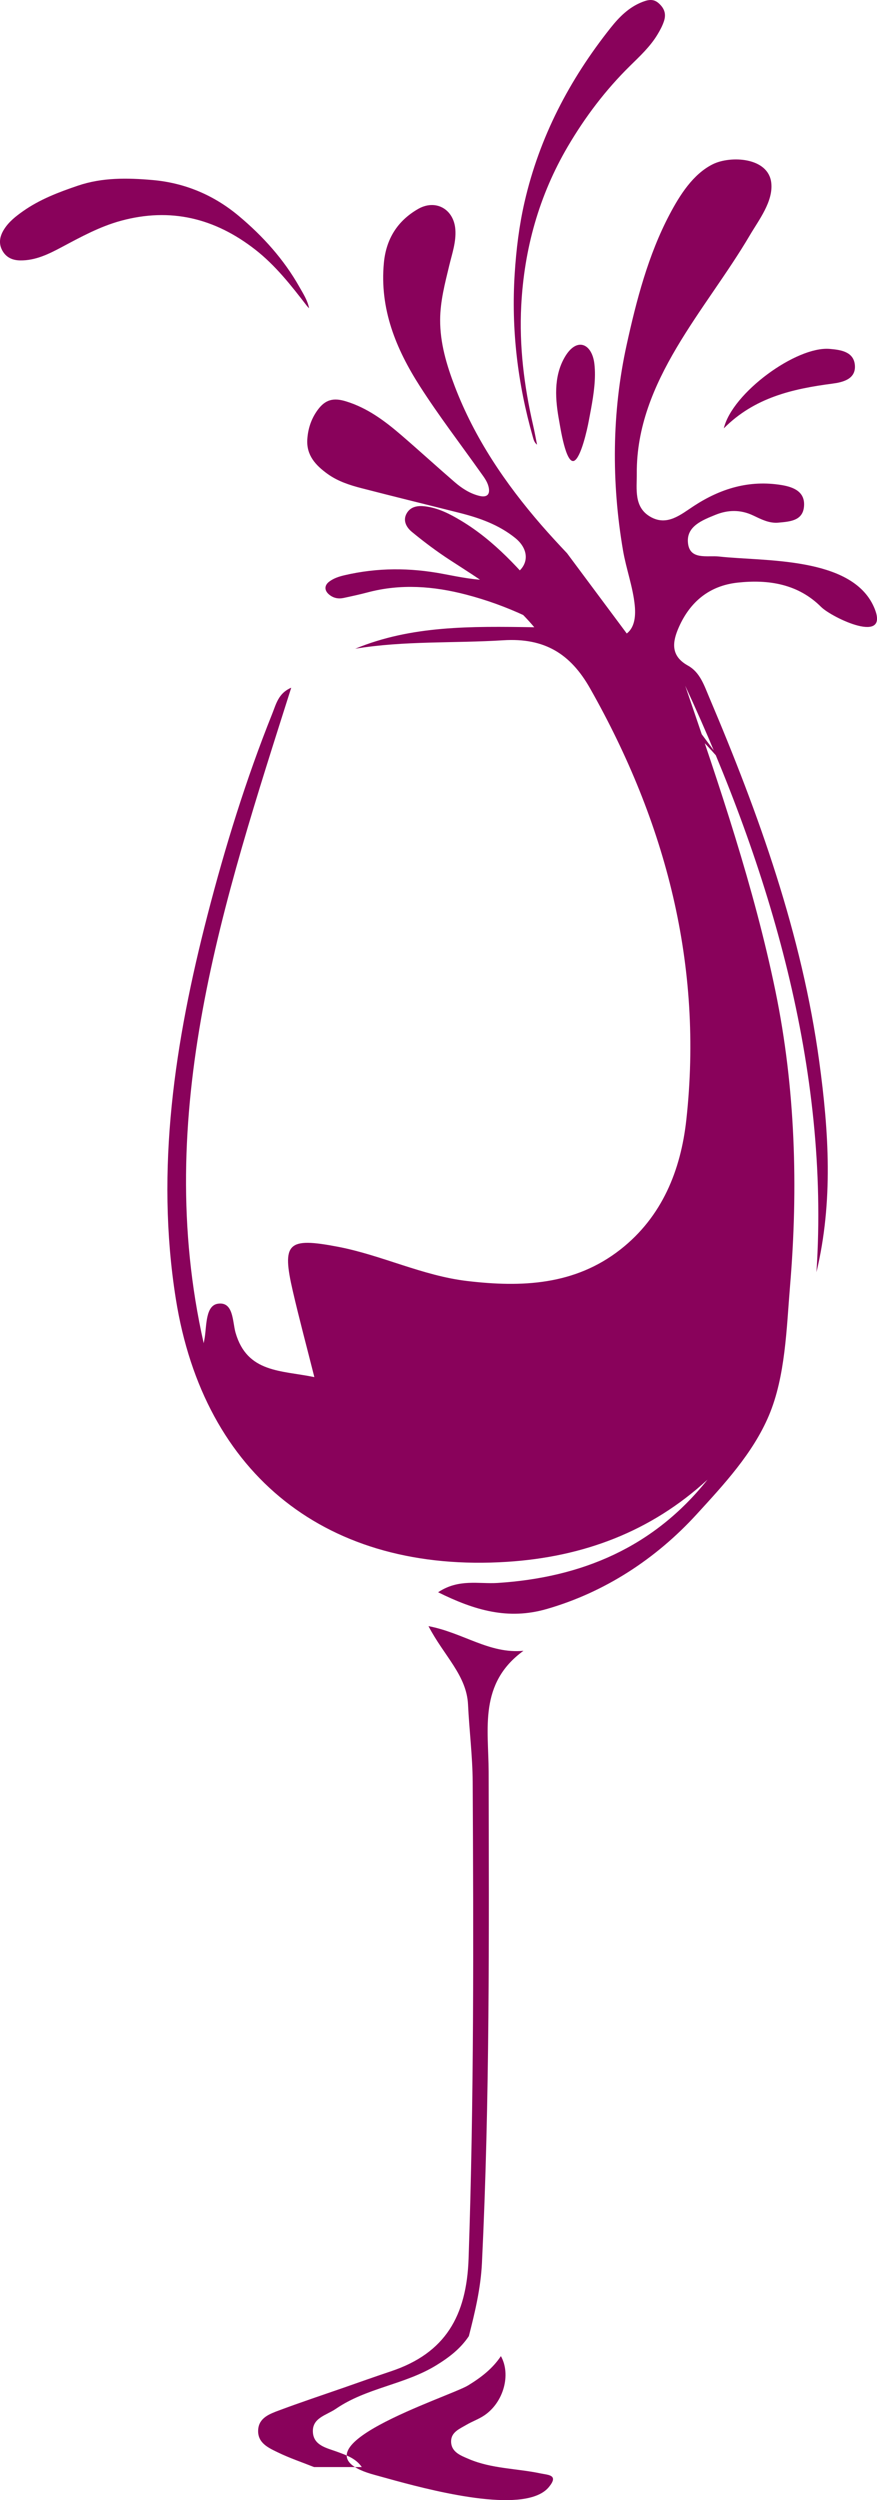 <svg version="1.1" id="图层_1" x="0px" y="0px" width="68.818px" height="196.032px" viewBox="0 0 68.818 196.032" enable-background="new 0 0 68.818 196.032" xml:space="preserve" xmlns="http://www.w3.org/2000/svg" xmlns:xlink="http://www.w3.org/1999/xlink" xmlns:xml="http://www.w3.org/XML/1998/namespace">
  <path fill="#89025B" d="M24.645,193.44c-0.938-0.373-1.901-0.697-2.808-1.135c-0.757-0.367-1.654-0.748-1.578-1.805
	c0.066-0.924,0.898-1.227,1.616-1.496c1.676-0.627,3.375-1.191,5.064-1.779c1.25-0.436,2.496-0.881,3.751-1.299
	c4.253-1.424,5.927-4.334,6.08-8.842c0.425-12.457,0.388-24.914,0.321-37.373c-0.011-2.019-0.269-4.035-0.365-6.056
	c-0.111-2.306-1.884-3.81-3.104-6.153c2.76,0.531,4.767,2.188,7.455,1.934c-3.525,2.559-2.741,6.119-2.734,9.471
	c0.028,12.848,0.095,25.695-0.525,38.535c-0.095,1.967-0.544,3.846-1.026,5.73c-0.66,0.986-1.547,1.668-2.571,2.295
	c-2.469,1.512-5.462,1.756-7.863,3.404c-0.748,0.514-1.896,0.707-1.803,1.871c0.082,1.014,1.094,1.203,1.888,1.494
	c0.735,0.27,1.474,0.516,1.946,1.203C27.141,193.44,25.893,193.44,24.645,193.44z M43.071,195.006
	c0.791-0.959-0.043-0.941-0.643-1.068c-1.881-0.398-3.853-0.363-5.651-1.135c-0.617-0.266-1.378-0.535-1.379-1.379
	c-0.001-0.723,0.667-0.982,1.191-1.291c0.464-0.273,0.987-0.453,1.43-0.756c1.507-1.029,2.092-3.197,1.287-4.637
	c-0.66,0.986-1.548,1.668-2.571,2.295c-1.47,0.9-14.692,5.049-7.294,7.031c0.378,0.102,0.92,0.256,1.575,0.434
	C34.545,195.459,41.327,197.122,43.071,195.006z M22.854,53.921c-1.007,0.425-1.188,1.285-1.493,2.044
	c-2.062,5.146-3.696,10.435-5.081,15.794c-2.553,9.879-4.102,19.888-2.484,30.081c2.205,13.896,11.96,21.524,26.003,20.62
	c5.953-0.383,11.265-2.352,15.72-6.444c-4.231,5.308-9.865,7.677-16.477,8.101c-1.463,0.094-3.048-0.35-4.664,0.73
	c2.875,1.424,5.492,2.182,8.506,1.318c4.567-1.31,8.588-3.938,11.784-7.433c2.144-2.344,4.409-4.773,5.664-7.735
	c1.307-3.083,1.385-6.858,1.662-10.155c0.649-7.71,0.421-15.532-1.144-23.125c-1.682-8.159-4.385-16.067-7.081-23.949
	c6.642,14.324,11.35,30.044,10.297,45.984c1.326-5.538,0.97-11.033,0.22-16.522c-1.363-9.976-4.726-19.354-8.637-28.562
	c-0.393-0.926-0.721-1.957-1.666-2.479c-1.389-0.769-1.22-1.867-0.714-3.011c0.884-1.996,2.398-3.252,4.604-3.494
	c2.453-0.268,4.761,0.11,6.558,1.904c0.842,0.84,5.508,3.078,4.14-0.006c-1.762-3.971-8.67-3.555-12.146-3.946
	c-0.931-0.104-2.34,0.314-2.445-1.12c-0.094-1.259,1.138-1.732,2.162-2.149c0.983-0.399,1.97-0.415,2.948,0.046
	c0.633,0.298,1.259,0.637,1.998,0.567c0.867-0.082,1.873-0.134,1.996-1.211c0.133-1.16-0.726-1.57-1.763-1.738
	c-2.531-0.411-4.775,0.271-6.879,1.645c-1.031,0.673-2.099,1.606-3.417,0.839c-1.297-0.756-1.049-2.166-1.057-3.387
	c-0.048-7.265,5.416-12.804,8.874-18.685c0.697-1.186,1.843-2.648,1.68-4.106c-0.226-2.014-3.197-2.146-4.579-1.465
	c-1.567,0.772-2.612,2.45-3.399,3.939c-1.678,3.174-2.606,6.742-3.372,10.23c-1.163,5.292-1.195,10.778-0.286,16.11
	c0.248,1.455,0.782,2.872,0.924,4.332c0.203,2.092-0.832,2.872-2.862,2.399c-1.766-0.411-3.035-1.536-4.158-2.871
	c-1.962-2.333-3.974-4.609-6.632-6.199c-0.877-0.524-1.775-0.986-2.805-1.111c-0.567-0.069-1.13,0.011-1.439,0.548
	c-0.331,0.576-0.01,1.114,0.402,1.453c0.958,0.789,1.957,1.538,2.997,2.214c2.259,1.469,4.584,2.847,6.611,5.266
	c-5.003-0.082-9.655-0.135-14.049,1.684c3.858-0.635,7.753-0.42,11.619-0.663c3.242-0.204,5.273,1.065,6.804,3.764
	c5.967,10.523,8.89,21.741,7.556,33.849c-0.434,3.927-1.888,7.585-5.172,10.156c-3.584,2.805-7.742,2.975-12.021,2.47
	c-3.513-0.415-6.709-2.029-10.158-2.688c-3.939-0.751-4.404-0.313-3.525,3.487c0.503,2.176,1.084,4.334,1.689,6.736
	c-2.613-0.539-5.273-0.32-6.184-3.484c-0.245-0.854-0.146-2.457-1.387-2.27c-0.956,0.143-0.88,1.652-1.029,2.64
	c-0.022,0.152-0.056,0.303-0.084,0.454C11.931,87.368,17.538,70.677,22.854,53.921z M46.641,28.526
	c-0.186-1.594-1.392-2.146-2.337-0.502c-0.881,1.532-0.732,3.34-0.422,5.008c0.081,0.439,0.516,3.37,1.166,3.101
	c0.528-0.222,1.025-2.415,1.165-3.192c0.035-0.193,0.1-0.514,0.171-0.908C46.588,30.903,46.773,29.672,46.641,28.526z
	 M65.309,30.082c0.787-0.103,1.875-0.334,1.772-1.463c-0.097-1.061-1.142-1.19-1.97-1.262c-2.618-0.225-7.655,3.45-8.314,6.23
	C59.199,31.173,62.184,30.491,65.309,30.082z M4.859,19.369c1.492-0.794,2.968-1.603,4.62-2.055
	c3.907-1.066,7.382-0.203,10.528,2.241c1.607,1.248,2.846,2.835,4.075,4.431c0.052,0.067,0.116,0.125,0.174,0.188
	c-0.121-0.625-0.459-1.14-0.759-1.671c-1.222-2.166-2.872-3.991-4.758-5.569c-1.942-1.627-4.222-2.598-6.78-2.819
	c-1.973-0.171-3.934-0.206-5.847,0.443c-1.508,0.511-2.991,1.075-4.304,2c-0.563,0.397-1.109,0.822-1.486,1.419
	c-0.327,0.518-0.45,1.07-0.159,1.631c0.289,0.557,0.784,0.801,1.414,0.811C2.792,20.438,3.834,19.914,4.859,19.369z M38.338,38.169
	c0.143,0.592-0.116,0.857-0.711,0.715c-0.747-0.18-1.381-0.593-1.95-1.084c-1.401-1.21-2.769-2.46-4.171-3.668
	c-1.308-1.126-2.679-2.153-4.371-2.667c-0.96-0.292-1.601-0.144-2.2,0.669c-0.502,0.68-0.762,1.453-0.82,2.296
	c-0.088,1.266,0.654,2.053,1.58,2.723c0.8,0.579,1.73,0.882,2.67,1.125c2.563,0.663,5.137,1.291,7.704,1.939
	c1.564,0.395,3.064,0.926,4.35,1.958c1.253,1.006,1.084,2.416-0.396,3.047c-0.426,0.182-0.871,0.256-1.333,0.266
	c-1.336,0.027-2.635-0.247-3.935-0.493c-2.578-0.488-5.145-0.493-7.706,0.105c-0.434,0.101-0.852,0.232-1.213,0.503
	c-0.385,0.288-0.396,0.68-0.03,0.999c0.337,0.292,0.732,0.373,1.157,0.283c0.633-0.135,1.267-0.272,1.892-0.438
	c2.592-0.689,5.173-0.489,7.723,0.176c3.217,0.839,6.154,2.237,8.846,4.089c4.194,2.408,9.027,5.921,12.471,10.66L44.496,43.379l0,0
	c-0.685-0.725-1.362-1.457-2.016-2.209c-2.831-3.262-5.237-6.811-6.791-10.869c-0.641-1.674-1.161-3.405-1.151-5.232
	c0.007-1.454,0.378-2.851,0.715-4.253c0.222-0.926,0.548-1.836,0.479-2.814c-0.114-1.607-1.548-2.415-2.936-1.611
	c-1.612,0.933-2.496,2.347-2.673,4.216c-0.34,3.603,0.934,6.725,2.824,9.675c1.492,2.329,3.176,4.522,4.774,6.776
	C37.969,37.405,38.236,37.745,38.338,38.169z M51.687,0.253c-0.414-0.369-0.834-0.272-1.276-0.102
	c-1.055,0.407-1.823,1.184-2.5,2.037c-3.228,4.063-5.582,8.565-6.749,13.648c-0.426,1.853-0.654,3.734-0.775,5.632
	c-0.277,4.347,0.231,8.603,1.422,12.784c0.063,0.221,0.115,0.448,0.333,0.614c-0.103-0.51-0.194-1.023-0.311-1.53
	c-0.707-3.083-1.094-6.199-0.93-9.366c0.231-4.453,1.394-8.638,3.661-12.495c1.355-2.304,2.953-4.417,4.864-6.298
	c0.782-0.77,1.6-1.523,2.174-2.482c0.197-0.329,0.376-0.659,0.499-1.027C52.293,1.086,52.131,0.649,51.687,0.253z" class="color c1"/>
</svg>